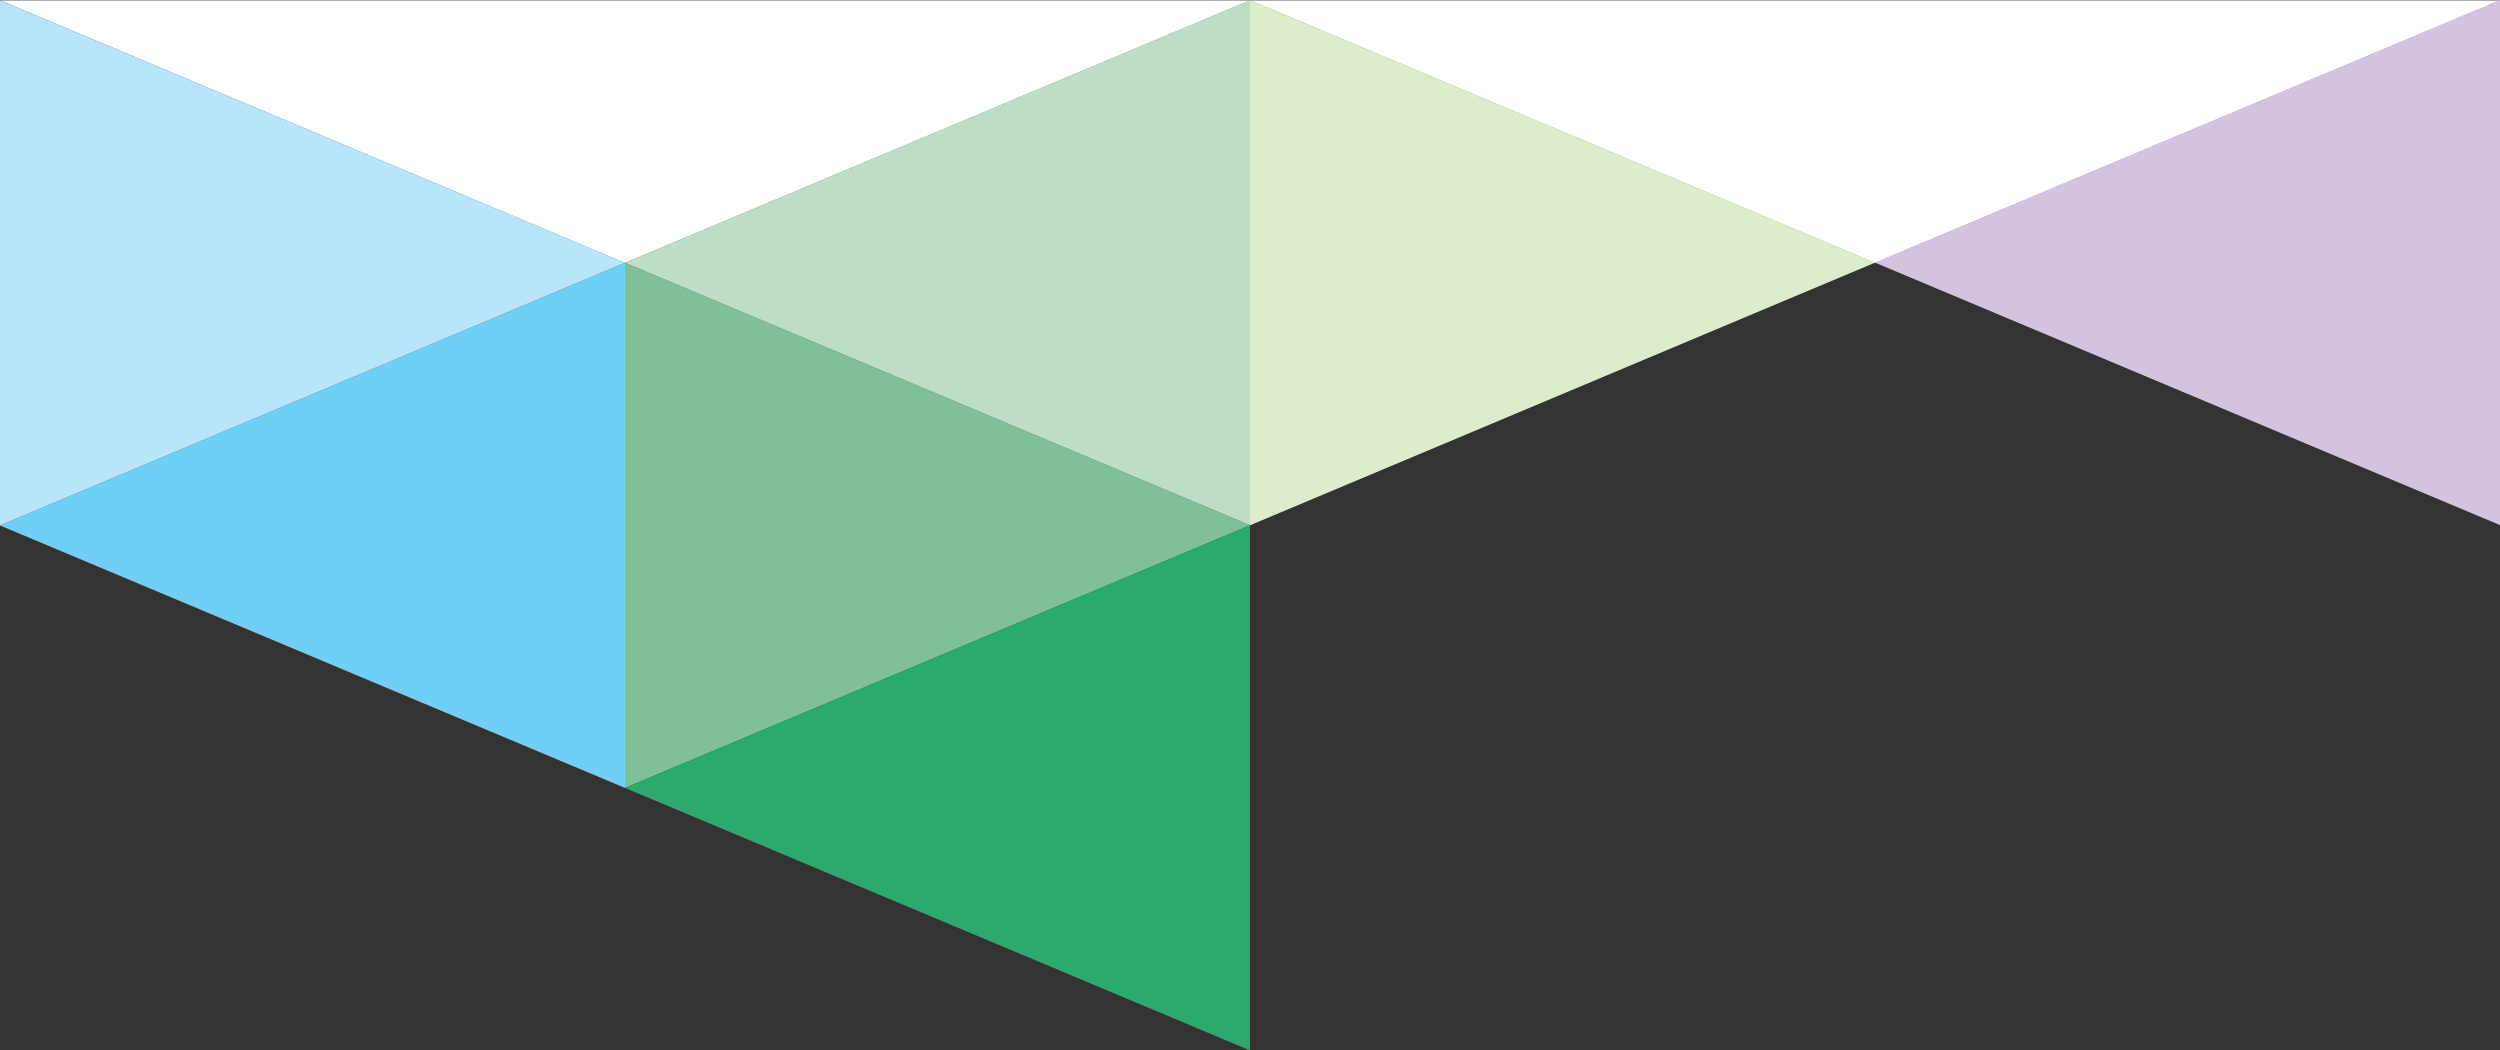 <?xml version="1.0" encoding="utf-8"?>
<!-- Generator: Adobe Illustrator 20.0.0, SVG Export Plug-In . SVG Version: 6.00 Build 0)  -->
<svg version="1.1" xmlns="http://www.w3.org/2000/svg" xmlns:xlink="http://www.w3.org/1999/xlink" x="0px" y="0px"
	 viewBox="0 0 320 134.453" enable-background="new 0 0 320 134.453" xml:space="preserve">
<rect x="0" y="0" width="320" height="134.453" fill="#333333" stroke="none"/>
<g id="White">
	<g>
		<g>
			<path fill="#FFFFFF" d="M79.999,33.655L160,0.047H0L79.999,33.655z M160,0.047l79.999,33.608L320,0.047H160z"/>
		</g>
	</g>
</g>
<g id="Color">
	<polygon fill="#6FCFF5" points="80,67.25 80,100.857 0,67.261 80,33.642 	"/>
	<polygon fill="#80C096" points="80,67.25 80,33.642 160,67.239 80,100.857 	"/>
	<polygon fill="#BDDDC6" points="160,33.63 160,67.237 80,33.641 160,0.023 	"/>
	<polygon fill="#D2C3E0" points="320,33.607 320,67.214 240,33.618 320,0 	"/>
	<polygon fill="#DDECCB" points="160,33.63 160,0.023 240,33.619 160,67.237 	"/>
	<polygon fill="#2BAA6D" points="160,100.846 160,134.453 80,100.857 160,67.239 	"/>
	<polygon fill="#B9E5FA" points="0,33.653 0,0.046 80,33.642 0,67.26 	"/>
</g>
</svg>

